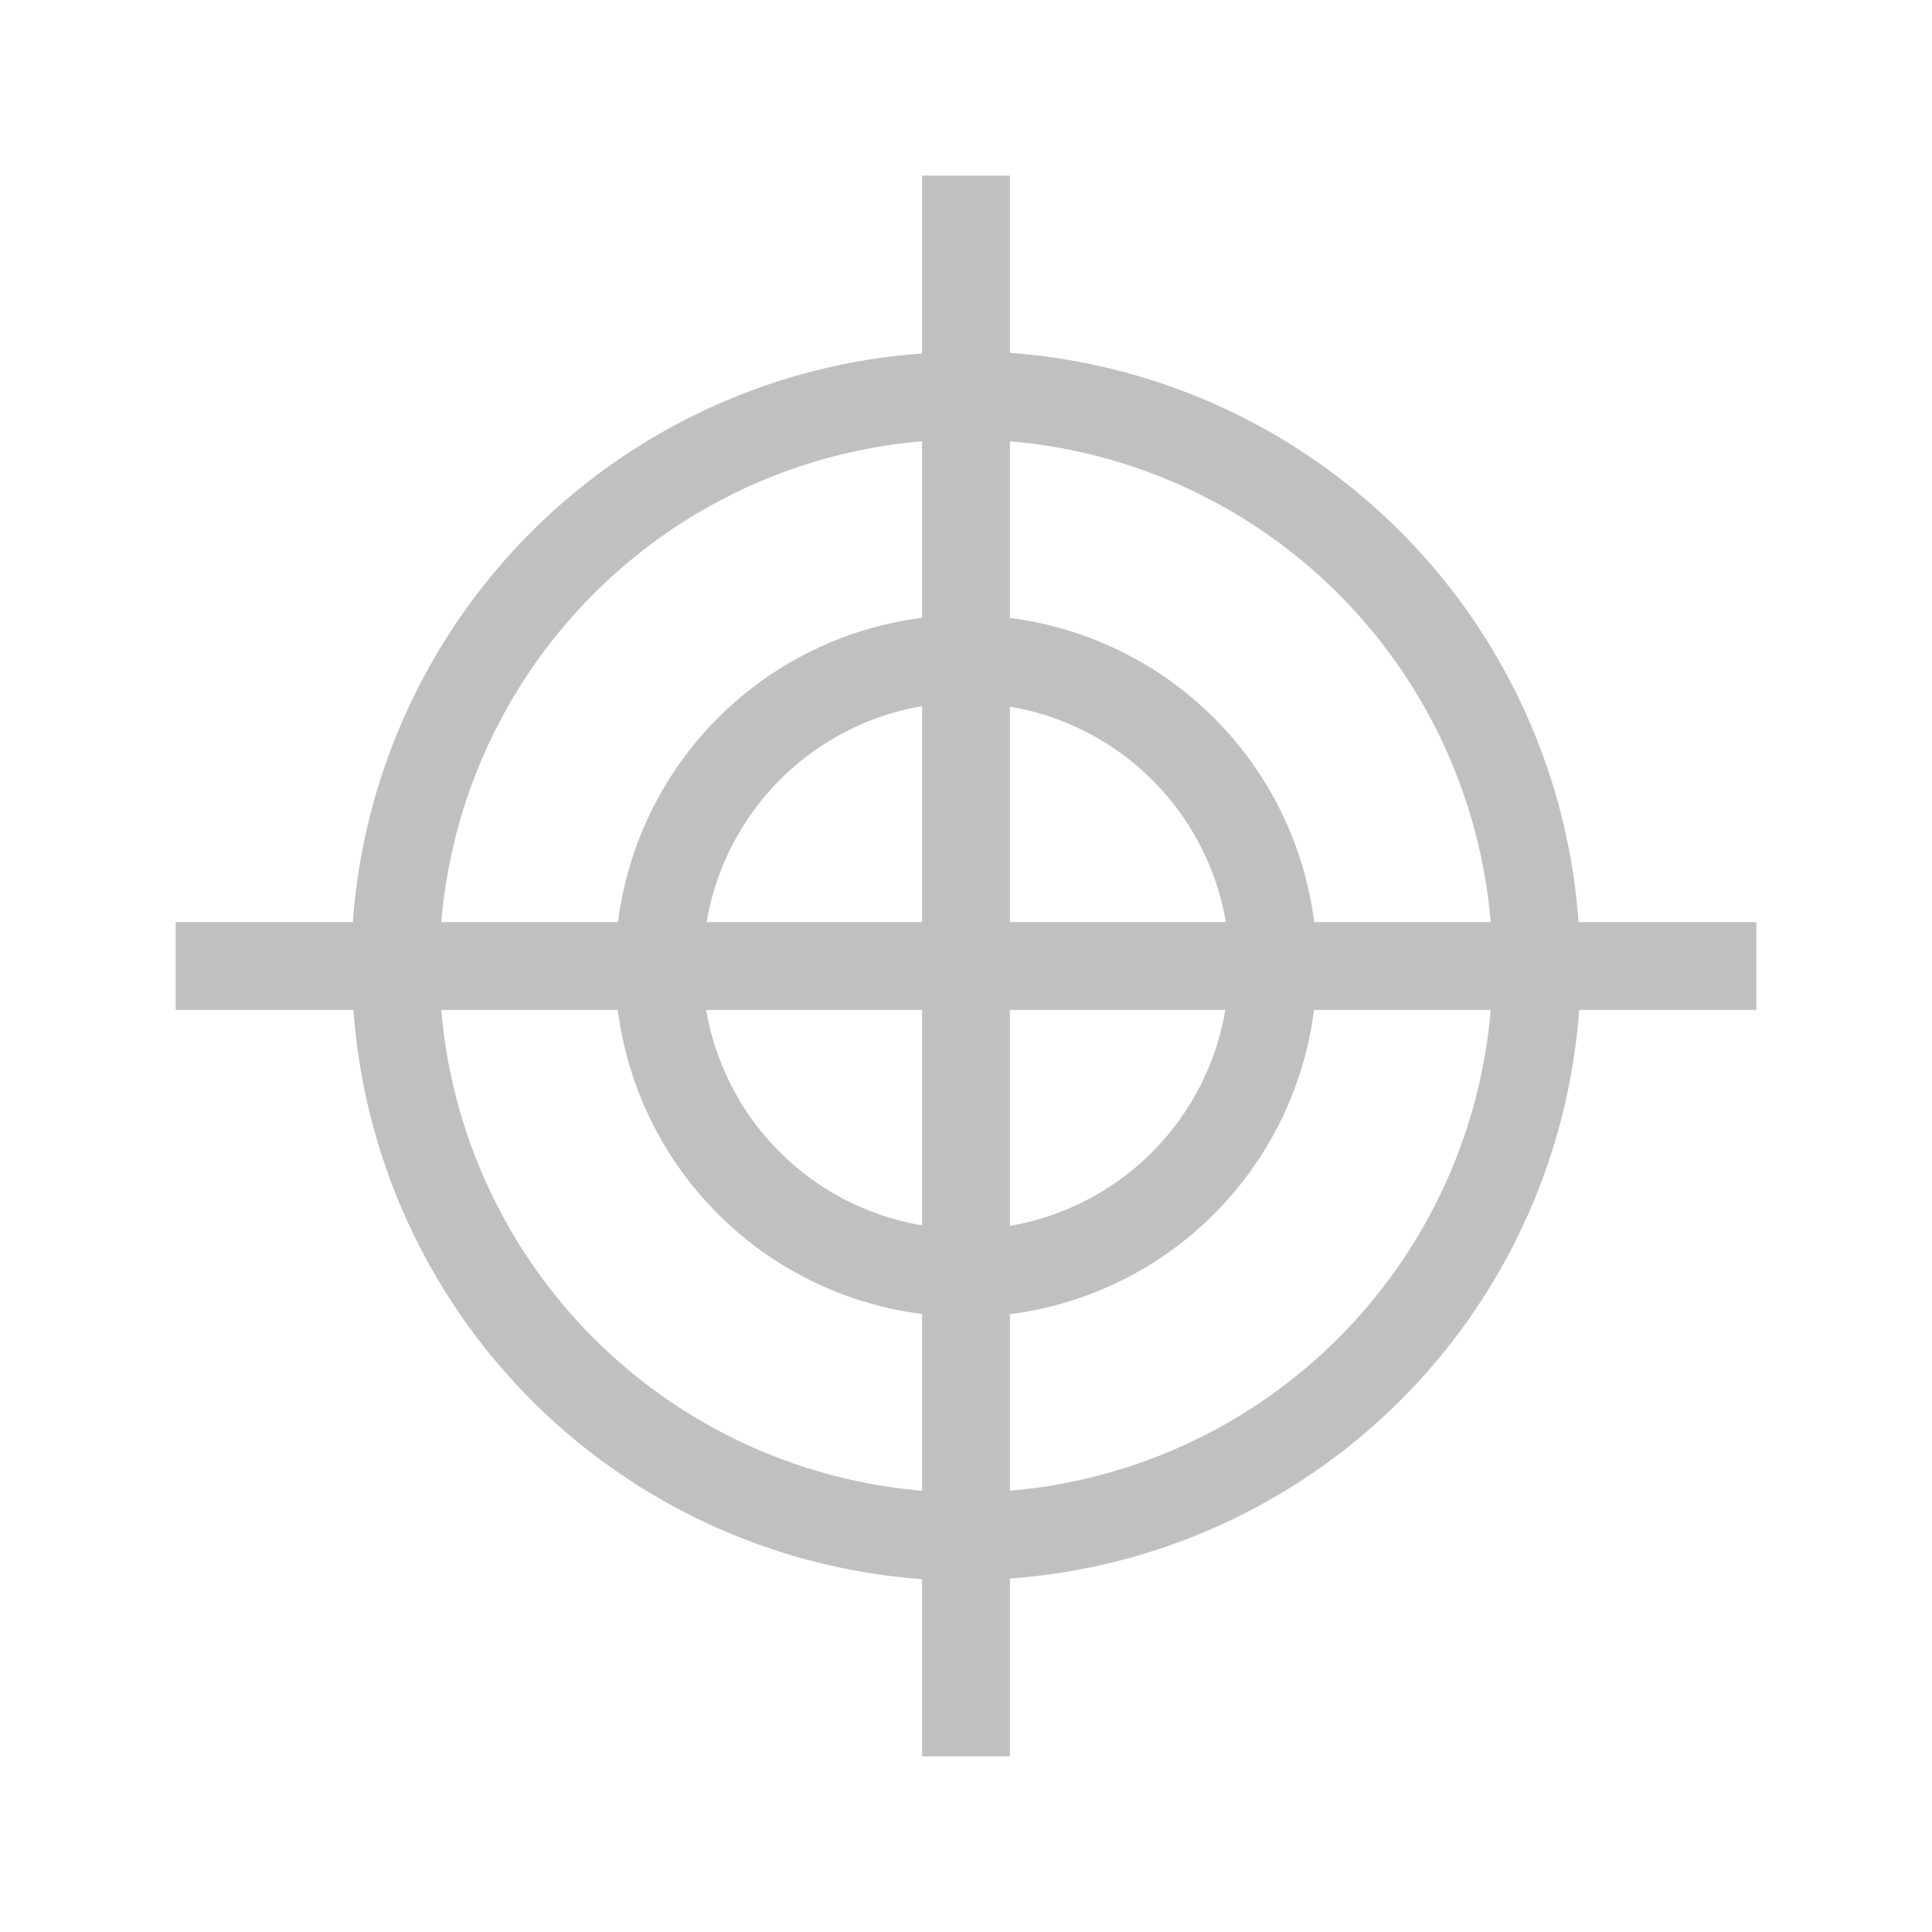 <svg xmlns="http://www.w3.org/2000/svg" viewBox="0 0 22 22">
  <defs id="defs3051">
    <style type="text/css" id="current-color-scheme">
      .ColorScheme-Text {
        color:#c0c0c0;
      }
      </style>
  </defs>
 <path 
     style="fill:currentColor;fill-opacity:1;stroke:none" 
	 d="M 10.5 2 L 10.5 4.025 A 7 7 0 0 0 4.018 10.5 L 2 10.5 L 2 11.5 L 4.025 11.5 A 7 7 0 0 0 10.5 17.982 L 10.5 20 L 11.5 20 L 11.5 17.975 A 7 7 0 0 0 17.982 11.5 L 20 11.5 L 20 10.5 L 17.975 10.5 A 7 7 0 0 0 11.5 4.018 L 11.5 2 L 10.5 2 z M 10.5 5.025 L 10.5 7.035 A 4 4 0 0 0 7.037 10.5 L 5.025 10.5 A 6 6 0 0 1 10.5 5.025 z M 11.5 5.025 A 6 6 0 0 1 16.975 10.5 L 14.965 10.5 A 4 4 0 0 0 11.5 7.037 L 11.5 5.025 z M 10.5 8.041 L 10.5 10.5 L 8.047 10.5 A 3 3 0 0 1 10.5 8.041 z M 11.5 8.047 A 3 3 0 0 1 13.959 10.5 L 11.5 10.5 L 11.5 8.047 z M 5.025 11.5 L 7.035 11.5 A 4 4 0 0 0 10.5 14.963 L 10.5 16.975 A 6 6 0 0 1 5.025 11.5 z M 8.041 11.5 L 10.5 11.5 L 10.5 13.953 A 3 3 0 0 1 8.041 11.5 z M 11.5 11.5 L 13.953 11.5 A 3 3 0 0 1 11.5 13.959 L 11.5 11.5 z M 14.963 11.5 L 16.975 11.5 A 6 6 0 0 1 11.5 16.975 L 11.5 14.965 A 4 4 0 0 0 14.963 11.5 z "
	 class="ColorScheme-Text"
     />
</svg>
